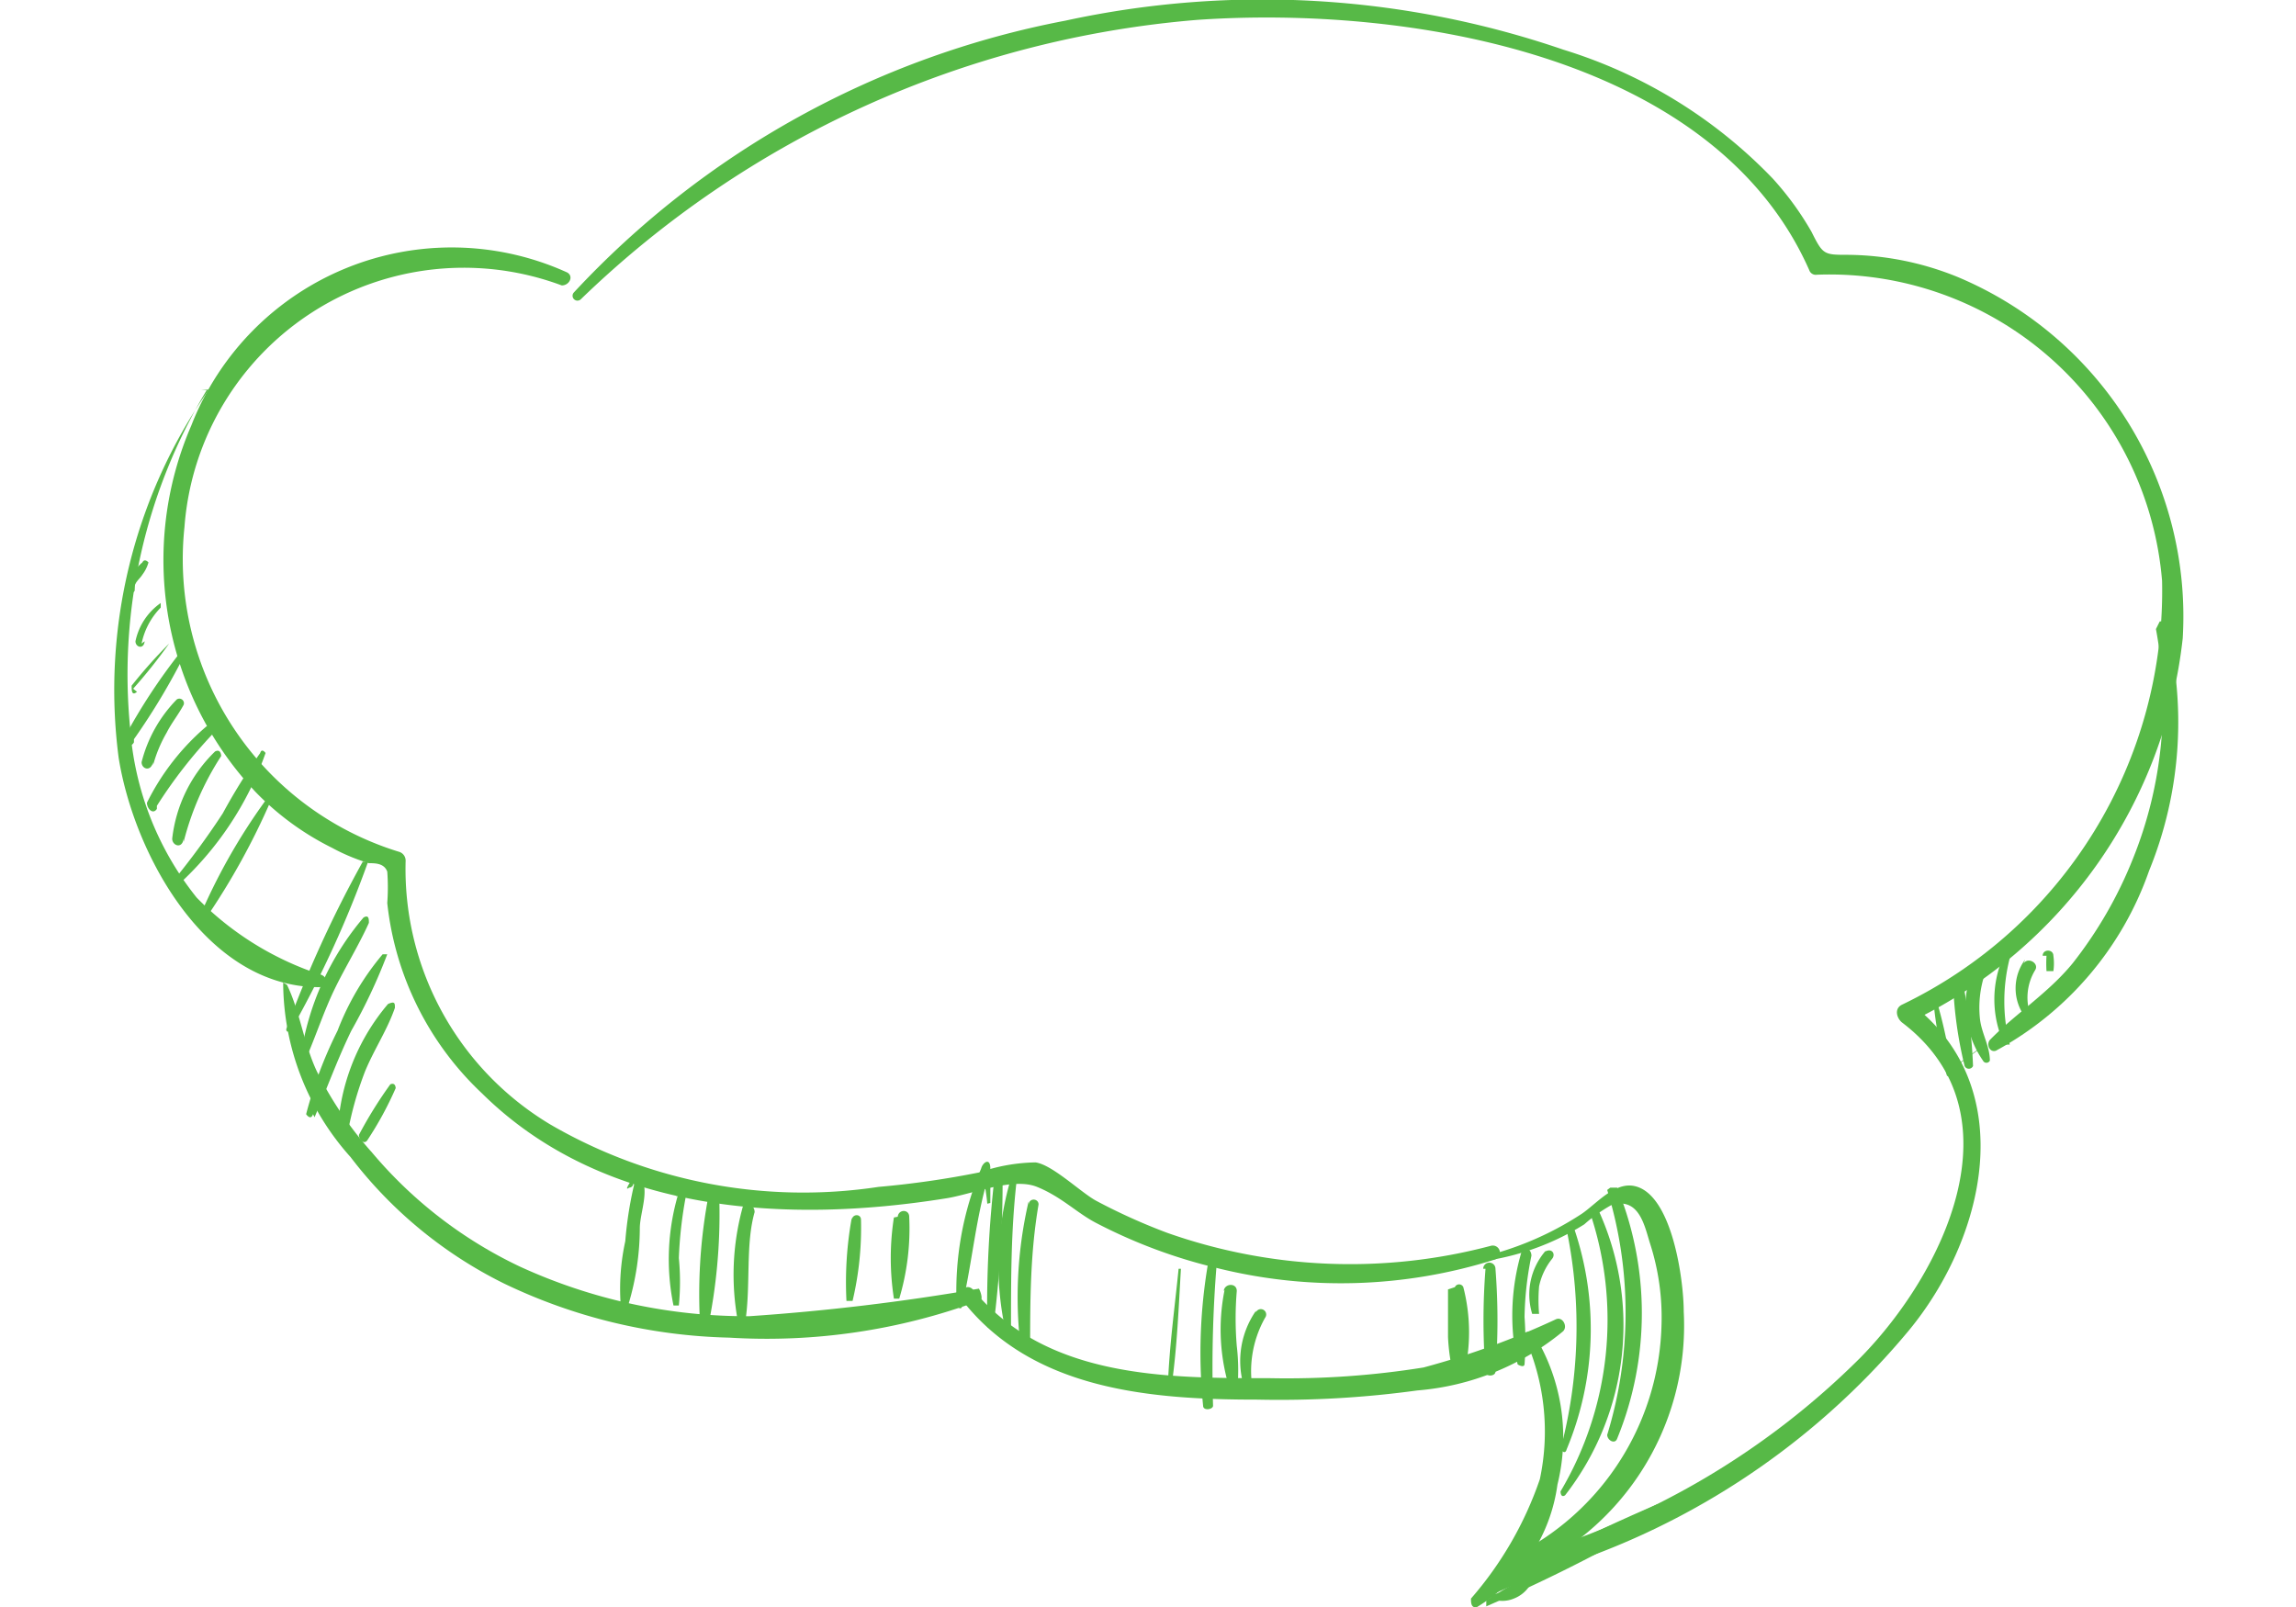 <svg id="Layer_1" data-name="Layer 1" xmlns="http://www.w3.org/2000/svg" viewBox="0 0 30 21"><defs><style>.cls-1{fill:#57b947;}</style></defs><path class="cls-1" d="M28.17,8.22a5.39,5.39,0,0,1-.3,3,5.49,5.49,0,0,1-.79,1.37c-.32.39-.75.66-1.08,1-.05.06,0,.17.08.14a4.28,4.28,0,0,0,2-2.35,5.14,5.14,0,0,0,.21-3.26s-.08,0-.07,0Z"/><path class="cls-1" d="M25.52,12.86a5.31,5.31,0,0,0,.15,1.07.06.06,0,0,0,.11,0,6.51,6.51,0,0,0-.13-1.07c0-.07-.14-.06-.13,0Z"/><path class="cls-1" d="M25.78,12.65a1.27,1.27,0,0,0,.13,1.21.05.05,0,0,0,.09,0c0-.19-.11-.36-.13-.55a1.39,1.39,0,0,1,.06-.57.08.08,0,0,0-.15,0Z"/><path class="cls-1" d="M26.19,12.47a1.39,1.39,0,0,0,0,1.18s.07,0,.07,0a2.28,2.28,0,0,1,0-1.13.06.06,0,0,0-.11,0Z"/><path class="cls-1" d="M26.46,12.54a.63.63,0,0,0,0,.75s.1,0,.08,0a.69.69,0,0,1,.05-.61c.06-.09-.09-.18-.15-.09Z"/><path class="cls-1" d="M26.74,12.49a1.62,1.62,0,0,0,0,.2,0,0,0,0,0,.09,0,.71.71,0,0,0,0-.2c0-.09-.14-.09-.14,0Z"/><path class="cls-1" d="M7.41,3.56a3.65,3.65,0,0,0-4.91,2,4.42,4.42,0,0,0,.84,4.79,3.64,3.64,0,0,0,1,.73,2.55,2.55,0,0,0,.48.2c.08,0,.2,0,.24.11a2.77,2.77,0,0,1,0,.41,4,4,0,0,0,1.24,2.49c1.6,1.58,4,1.7,6.06,1.37.33-.05.87-.28,1.19-.15s.52.34.77.47a6.83,6.83,0,0,0,1.58.59,6.68,6.68,0,0,0,3.63-.11.09.09,0,0,0-.05-.18,7.18,7.18,0,0,1-4.23-.17,7.78,7.78,0,0,1-.93-.42c-.2-.11-.57-.47-.79-.5a2.34,2.34,0,0,0-.73.13,12,12,0,0,1-1.32.19A6.58,6.58,0,0,1,7.2,14.7a3.89,3.89,0,0,1-1.9-3.45.12.12,0,0,0-.09-.12,4,4,0,0,1-2.8-4.24A3.66,3.66,0,0,1,7.34,3.73c.1,0,.16-.12.07-.17Z"/><path class="cls-1" d="M7.59,3.91A13.12,13.12,0,0,1,15.64.26c2.73-.19,6.75.44,8,3.27a.09.09,0,0,0,.1.06,4.36,4.36,0,0,1,4.51,4,6,6,0,0,1-3.4,5.54c-.1.05-.07.17,0,.23,1.57,1.19.54,3.28-.54,4.38A10.24,10.24,0,0,1,20,20.31a.13.13,0,0,0,.07.26,9.88,9.88,0,0,0,4.86-3.17c1-1.2,1.48-3.17.06-4.27l0,.21a6.32,6.32,0,0,0,3.53-5,4.81,4.81,0,0,0-2.94-4.72,3.88,3.88,0,0,0-1.43-.29c-.32,0-.33,0-.48-.3a3.92,3.92,0,0,0-.51-.7A6.39,6.39,0,0,0,20.43.65,12.12,12.12,0,0,0,13.92.27,11.77,11.77,0,0,0,7.5,3.82a.06.06,0,0,0,.09.09Z"/><path class="cls-1" d="M19.21,16.5A3.36,3.36,0,0,0,20.7,16a2,2,0,0,1,.35-.25c.37-.12.44.28.51.5a3.14,3.14,0,0,1,.15,1.05,3.46,3.46,0,0,1-2.08,3.1.12.12,0,0,0,.09.22A3.52,3.52,0,0,0,22,17.14c0-.41-.15-1.53-.64-1.64-.26-.06-.5.23-.69.36a4.12,4.12,0,0,1-1.42.59s0,.05,0,.05Z"/><path class="cls-1" d="M2.73,5.09A6.85,6.85,0,0,0,1.55,9.9c.2,1.26,1.14,3,2.62,3,.09,0,.14-.14,0-.17a4,4,0,0,1-1.6-1,4,4,0,0,1-.87-2.22,7.19,7.19,0,0,1,1-4.41,0,0,0,0,0-.07,0Z"/><path class="cls-1" d="M3.7,12.84a3.43,3.43,0,0,0,.88,2.28,5.7,5.7,0,0,0,2,1.65,7.15,7.15,0,0,0,2.95.71A8,8,0,0,0,12.79,17c.08,0,0-.17,0-.16a29,29,0,0,1-3,.36,7.1,7.1,0,0,1-3-.65,5.73,5.73,0,0,1-1.93-1.49A4.79,4.79,0,0,1,4.14,14c-.17-.36-.22-.78-.39-1.13,0,0,0,0,0,0Z"/><path class="cls-1" d="M12.58,17c.92,1.17,2.47,1.29,3.85,1.29a13.25,13.25,0,0,0,2.09-.12,3.42,3.42,0,0,0,1.9-.77c.07-.06,0-.2-.09-.16a10.52,10.52,0,0,1-1.73.63,11.26,11.26,0,0,1-2,.14c-1.37,0-2.92,0-3.88-1.15-.08-.1-.21,0-.13.14Z"/><path class="cls-1" d="M19.91,17.45a3,3,0,0,1,.21,1.88,4.68,4.68,0,0,1-.9,1.56c0,.05,0,.13.08.11a2.22,2.22,0,0,0,1.05-1.6,2.56,2.56,0,0,0-.33-2s-.14,0-.11.05Z"/><path class="cls-1" d="M25.85,13.71c-.12.09-.26.18-.38.29s0,0,0,0,.25-.19.38-.28,0-.06,0,0Z"/><path class="cls-1" d="M12.94,15.72c0-.15,0-.3,0-.45s-.1-.08-.12,0a4.13,4.13,0,0,0-.32,1.8s.06.06.07,0c.14-.6.18-1.19.37-1.78h-.12a2.41,2.41,0,0,1,.08.44s0,0,0,0Z"/><path class="cls-1" d="M13,15.34a14.89,14.89,0,0,0-.1,2s.07.05.08,0a15.06,15.06,0,0,0,.12-2c0-.06-.09-.06-.1,0Z"/><path class="cls-1" d="M13.2,15.43a4,4,0,0,0-.07,1.92,0,0,0,0,0,.08,0c0-.64,0-1.25.07-1.89,0,0-.07-.07-.08,0Z"/><path class="cls-1" d="M13.44,15.7a5.52,5.52,0,0,0-.1,1.94c0,.07.12.05.12,0,0-.63,0-1.26.11-1.9,0-.08-.12-.09-.13,0Z"/><path class="cls-1" d="M15.4,16.58c-.05.5-.12,1-.14,1.52,0,0,.05,0,.05,0,.07-.5.09-1,.12-1.52a0,0,0,1,0,0,0Z"/><path class="cls-1" d="M15.81,16.37a6.93,6.93,0,0,0-.09,2c0,.07.13.05.13,0a16.7,16.7,0,0,1,.06-2c0-.05-.09-.07-.1,0Z"/><path class="cls-1" d="M16,16.86a2.61,2.61,0,0,0,.09,1.36s.07,0,.07,0a2.66,2.66,0,0,0,0-.63,4.33,4.33,0,0,1,0-.72c0-.11-.16-.1-.17,0Z"/><path class="cls-1" d="M16.41,17.13a1.15,1.15,0,0,0-.12,1.09c0,.06.1,0,.09,0a1.42,1.42,0,0,1,.15-1,.07.07,0,1,0-.12-.07Z"/><path class="cls-1" d="M18.92,16.85c0,.21,0,.42,0,.62A2.53,2.53,0,0,0,19,18c0,.07.1.05.12,0a2.36,2.36,0,0,0,0-1.18.06.06,0,0,0-.11,0Z"/><path class="cls-1" d="M19.41,16.58a8.69,8.69,0,0,0,0,1.35c0,.06.12.06.13,0a8.69,8.69,0,0,0,0-1.35.08.08,0,1,0-.16,0Z"/><path class="cls-1" d="M19.88,16.36a2.94,2.94,0,0,0-.05,1.47s.08.05.09,0a4.36,4.36,0,0,0,0-.62,4.26,4.26,0,0,1,.09-.8c0-.11-.14-.15-.16-.05Z"/><path class="cls-1" d="M20.2,16.34a.87.87,0,0,0-.18.83s.09,0,.09,0a2.11,2.11,0,0,1,0-.36.85.85,0,0,1,.17-.36c.05-.06,0-.15-.1-.09Z"/><path class="cls-1" d="M20.48,16.12a6.25,6.25,0,0,1-.09,2.82s.06.08.08,0a4.08,4.08,0,0,0,.1-2.88,0,0,0,1,0-.09,0Z"/><path class="cls-1" d="M20.77,15.83a4.4,4.4,0,0,1-.38,3.66s0,.09.06.05a3.62,3.62,0,0,0,.42-3.76c0-.06-.13,0-.1.05Z"/><path class="cls-1" d="M21,15.55a5.45,5.45,0,0,1,0,3.2c0,.07.1.13.13.05a4.33,4.33,0,0,0,0-3.28s-.11,0-.09,0Z"/><path class="cls-1" d="M25.26,13.06a6.06,6.06,0,0,0,.18,1s.07,0,.07,0a6.3,6.3,0,0,0-.21-1s-.05,0,0,0Z"/><path class="cls-1" d="M3.81,13.45a14.13,14.13,0,0,0,1-2.19,0,0,0,0,0-.07,0,15.29,15.29,0,0,0-1,2.19s0,.07.07,0Z"/><path class="cls-1" d="M4,13.83c.13-.3.23-.61.37-.9s.32-.58.45-.87c0-.05,0-.11-.07-.07a3.61,3.61,0,0,0-.82,1.81s.05.07.07,0Z"/><path class="cls-1" d="M4.11,14.6c.16-.37.3-.76.48-1.13a7.22,7.22,0,0,0,.47-1,0,0,0,0,0-.06,0,3.47,3.47,0,0,0-.59,1A5.55,5.55,0,0,0,4,14.56s.06.09.09,0Z"/><path class="cls-1" d="M4.53,14.88A4.5,4.5,0,0,1,4.77,14c.12-.29.29-.54.39-.83,0-.06,0-.09-.09-.05a2.77,2.77,0,0,0-.66,1.76c0,.07.11.08.12,0Z"/><path class="cls-1" d="M4.8,14.9a4.48,4.48,0,0,0,.37-.68s0-.08-.07-.05a5.59,5.59,0,0,0-.41.66c0,.07.07.13.11.07Z"/><path class="cls-1" d="M8.3,15.42a5,5,0,0,0-.13.8,2.91,2.91,0,0,0-.06.83c0,.06.08.05.1,0a3.5,3.5,0,0,0,.15-1c0-.2.14-.52,0-.68a.08.08,0,0,0-.08,0s0,0-.06.1,0,.05,0,.05h0c.05,0,.09-.07,0-.09Z"/><path class="cls-1" d="M8.86,15.61a3,3,0,0,0-.06,1.45s.07,0,.07,0a3.19,3.19,0,0,0,0-.62,5.44,5.44,0,0,1,.09-.8.06.06,0,1,0-.12,0Z"/><path class="cls-1" d="M9.24,15.72a6.9,6.9,0,0,0-.09,1.63s.08,0,.1,0a7.33,7.33,0,0,0,.15-1.63c0-.1-.15-.1-.16,0Z"/><path class="cls-1" d="M9.7,15.79a3.33,3.33,0,0,0-.06,1.47s.09,0,.1,0c.07-.47,0-1,.12-1.42,0-.11-.14-.15-.16-.05Z"/><path class="cls-1" d="M11.13,15.91A4.73,4.73,0,0,0,11.06,17s.07,0,.08,0a4.15,4.15,0,0,0,.11-1.06c0-.08-.11-.08-.12,0Z"/><path class="cls-1" d="M11.68,15.91a3.44,3.44,0,0,0,0,1.06s.06,0,.07,0a3.21,3.21,0,0,0,.13-1.07c0-.1-.14-.1-.15,0Z"/><path class="cls-1" d="M2.69,12a9.25,9.25,0,0,0,.85-1.54,0,0,0,0,0-.07,0A7.8,7.8,0,0,0,2.6,12c0,.07,0,.12.09.06Z"/><path class="cls-1" d="M2.31,11.58A4.24,4.24,0,0,0,3.47,9.84s-.05-.07-.07,0a8,8,0,0,0-.49.79,10.16,10.16,0,0,1-.67.91c-.05.05,0,.13.07.08Z"/><path class="cls-1" d="M2.4,11a3.74,3.74,0,0,1,.49-1.12s0-.1-.08-.06a1.88,1.88,0,0,0-.56,1.14c0,.09.13.14.15,0Z"/><path class="cls-1" d="M2.05,10.53a6.21,6.21,0,0,1,.74-.95c.06-.06,0-.14-.09-.09a3.14,3.14,0,0,0-.78,1c0,.08.08.16.13.08Z"/><path class="cls-1" d="M2,10a1.78,1.78,0,0,1,.18-.43c.06-.12.15-.23.22-.36a.06.06,0,0,0-.09-.07,1.8,1.8,0,0,0-.46.82c0,.09.12.13.15,0Z"/><path class="cls-1" d="M1.75,9.66a8.79,8.79,0,0,0,.68-1.14,0,0,0,0,0-.07,0,7.6,7.6,0,0,0-.73,1.11.07.07,0,1,0,.12.07Z"/><path class="cls-1" d="M1.74,9a6.75,6.75,0,0,0,.47-.59s0-.07,0,0a6.41,6.41,0,0,0-.49.55c0,.06,0,.14.07.08Z"/><path class="cls-1" d="M1.85,8.41a.94.94,0,0,1,.25-.47s0-.08,0-.06a.81.81,0,0,0-.33.5c0,.08.11.11.12,0Z"/><path class="cls-1" d="M1.76,7.67c0-.06.07-.11.1-.16a.48.48,0,0,0,.08-.16s-.05-.06-.08,0a.55.55,0,0,0-.12.14l-.1.16c0,.07.07.14.12.07Z"/><path class="cls-1" d="M19.48,20.89a.39.39,0,0,0,.3,0A.43.43,0,0,0,20,20.7a.05.05,0,0,0-.08-.07.82.82,0,0,1-.44.21s0,0,0,.05Z"/><path class="cls-1" d="M19.51,20.83c.75-.32,1.48-.68,2.2-1.06.06,0,0-.14-.06-.11a23.18,23.18,0,0,0-2.18,1.07.05.05,0,0,0,0,.1Z"/><path class="cls-1" d="M19.4,21A21,21,0,0,0,22,19.66c.05,0,0-.08,0-.06a18.94,18.94,0,0,0-2.58,1.31s0,.1,0,.08Z"/><path class="cls-1" d="M19.87,20.76l.75-.39s0,0,0,0l-.76.39s0,0,0,0Z"/></svg>